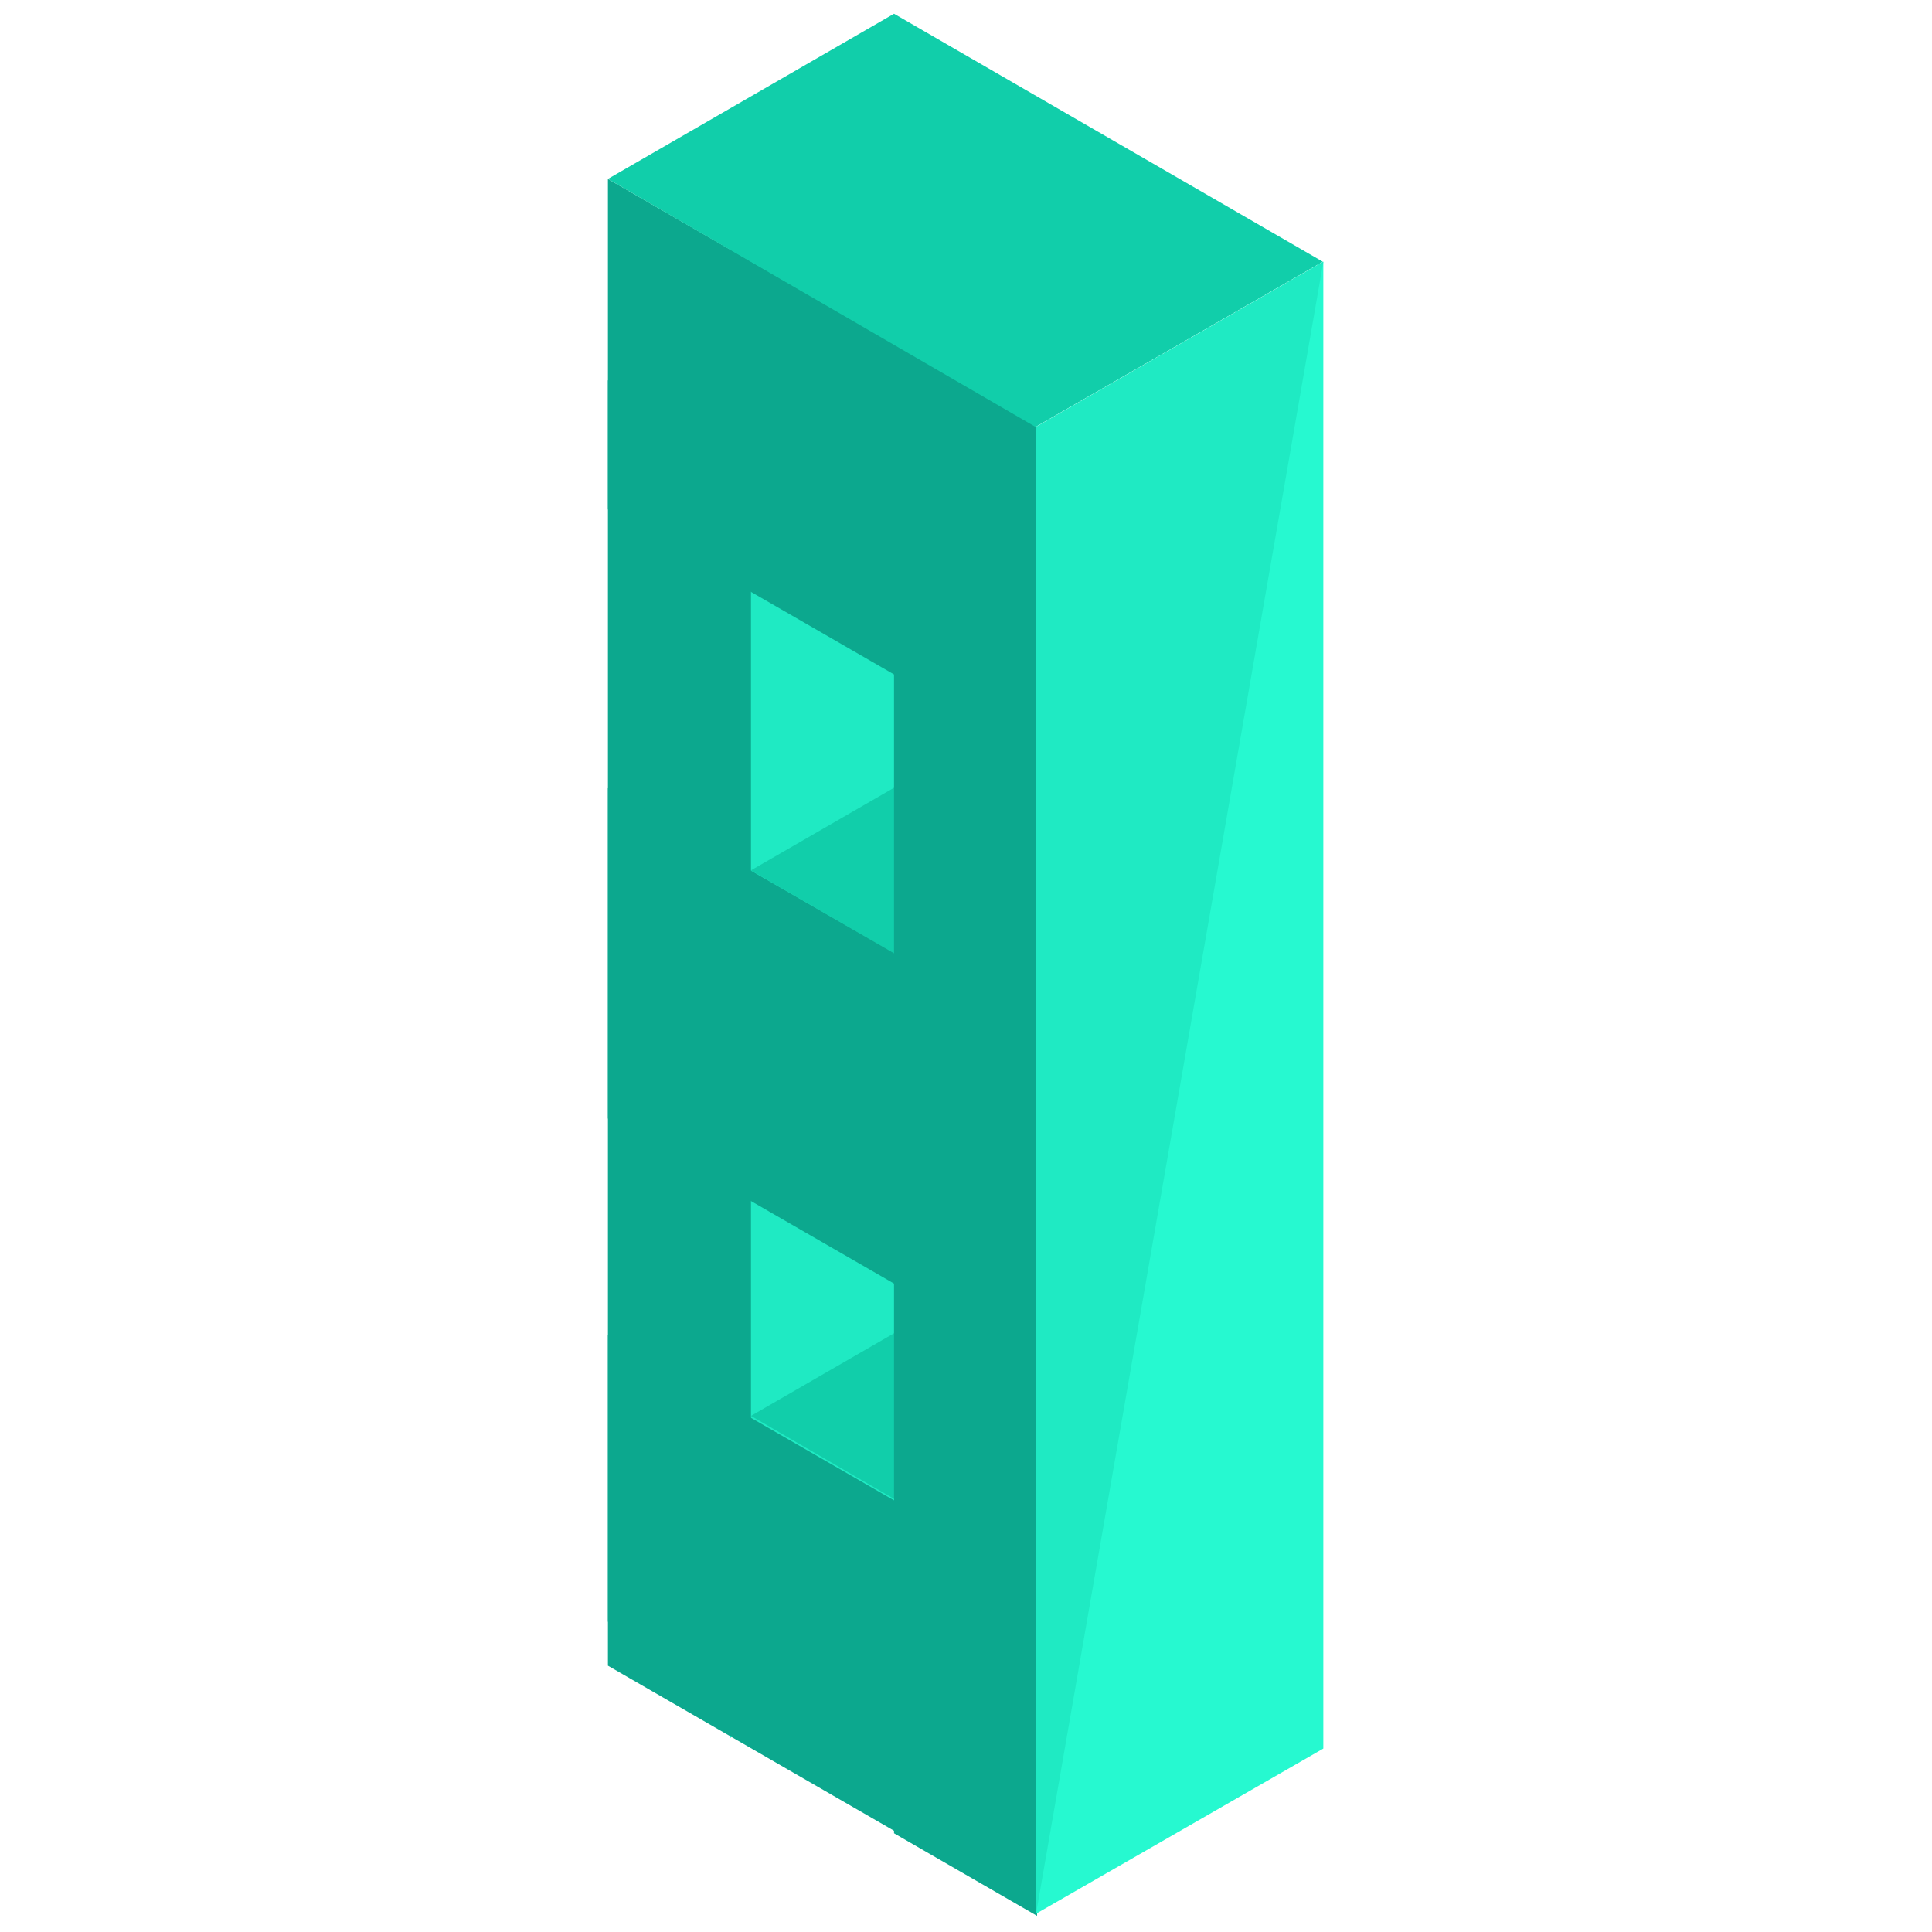 <?xml version="1.0" encoding="utf-8"?>
<!-- Generator: Adobe Illustrator 16.0.0, SVG Export Plug-In . SVG Version: 6.00 Build 0)  -->
<!DOCTYPE svg PUBLIC "-//W3C//DTD SVG 1.1//EN" "http://www.w3.org/Graphics/SVG/1.1/DTD/svg11.dtd">
<svg version="1.1" id="Layer_1" xmlns="http://www.w3.org/2000/svg" xmlns:xlink="http://www.w3.org/1999/xlink" x="0px" y="0px"
	 width="130px" height="130px" viewBox="0 0 130 130" enable-background="new 0 0 130 130" xml:space="preserve">
<g>
	<polygon fill="#1FEAC3" points="49.094,16.918 49.094,116.962 68.425,105.847 68.425,5.801 	"/>
	<polygon fill="#11CEAA" points="64.612,50.435 50.531,58.564 71.575,70.769 85.712,62.638 	"/>
	<polygon fill="#11CEAA" points="64.612,87.141 50.531,95.272 71.575,107.475 85.712,99.345 	"/>
	<polygon fill="#0CA88E" points="60.156,39.832 69.782,45.39 69.782,128.916 60.156,123.358 	"/>
	<polygon fill="#0CA88E" points="40.906,25.59 50.531,31.147 50.531,114.675 40.906,109.117 	"/>
	<polygon fill="#0CA88E" points="40.906,12.043 40.906,34.273 69.763,50.923 69.763,28.691 	"/>
	<polygon fill="#0CA88E" points="40.906,53.031 40.906,75.263 69.763,91.911 69.763,69.681 	"/>
	<polygon fill="#0CA88E" points="40.906,89.849 40.906,112.08 69.763,128.729 69.763,106.498 	"/>
	<polygon fill="#11CEAA" points="60.156,0.925 40.906,12.04 69.679,28.727 89.009,17.611 	"/>
	<polygon fill="#26F9D0" points="69.714,28.727 69.714,128.772 89.044,117.657 89.044,17.611 	"/>
	<polyline fill="#1FEAC3" points="89.044,17.611 69.714,28.727 69.714,128.772 	"/>
</g>
</svg>
